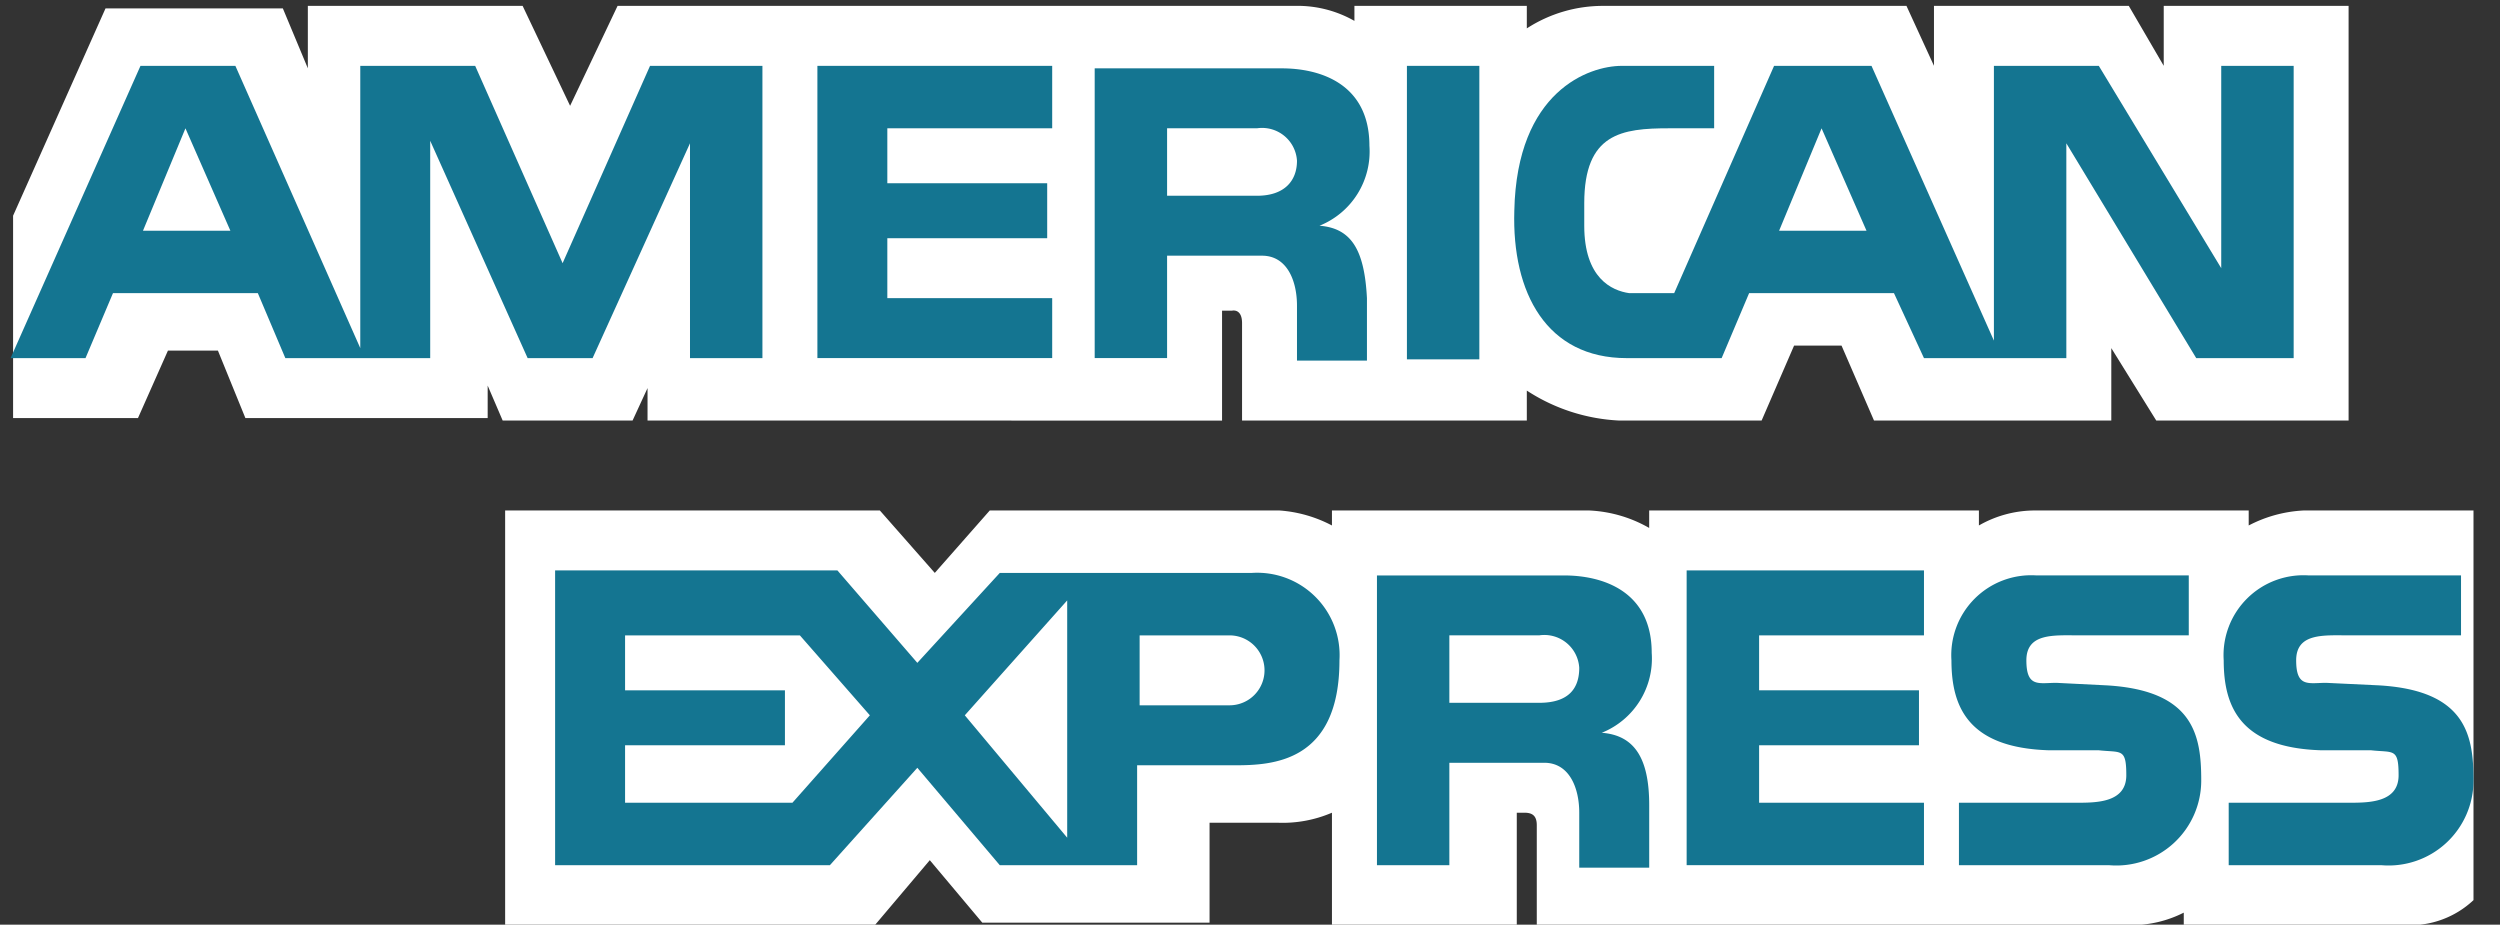 <svg xmlns="http://www.w3.org/2000/svg" xmlns:xlink="http://www.w3.org/1999/xlink" width="73" height="27" viewBox="0 0 73 27"><rect x="0" y="0" width="73" height="27" fill="#333333" stroke="none"/><defs><path id="uh7ca" d="M241.908 2308.28v-.948l-.437.948h-3.793l-.438-1.021v.948h-7.075l-.802-1.97h-1.459l-.875 1.97h-3.647v-5.908l2.699-6.054h5.178l.73 1.75v-1.823h6.272l1.386 2.918 1.386-2.918h19.766a3.355 3.355 0 0 1 1.75.438v-.438h5.034v.657a4.085 4.085 0 0 1 2.26-.657h8.826l.803 1.75v-1.75h5.689l1.02 1.75v-1.75h5.398v12.108h-5.616l-1.313-2.115v2.115h-6.929l-.948-2.188h-1.386l-.948 2.188h-4.158a5.398 5.398 0 0 1-2.698-.875v.875h-8.315v-2.844c0-.438-.292-.365-.292-.365h-.292v3.21z"/><path id="uh7cb" d="M237.75 2310.906h10.942l1.604 1.823 1.605-1.823h8.46a3.866 3.866 0 0 1 1.532.438v-.438h7.513a3.866 3.866 0 0 1 1.75.51v-.51h9.628v.438a3.282 3.282 0 0 1 1.605-.438h6.273v.438a3.866 3.866 0 0 1 1.604-.438h4.96v11.378a2.699 2.699 0 0 1-1.97.73h-6.49v-.365c-.475.241-1 .366-1.532.365h-17.36v-2.918c0-.292-.146-.365-.364-.365h-.22v3.283h-5.397v-3.283a3.647 3.647 0 0 1-1.604.292h-1.97v2.918h-6.637l-1.532-1.824-1.604 1.897H237.75z"/><path id="uh7cc" d="M272.25 2312.656h6.93v1.897h-4.814v1.604h4.668v1.605h-4.668v1.678h4.814v1.823h-6.93z"/><path id="uh7cd" d="M292.455 2316.012c2.552.145 2.771 1.458 2.771 2.771a2.48 2.48 0 0 1-2.698 2.48h-4.45v-1.823h3.501c.584 0 1.46 0 1.46-.803 0-.802-.147-.656-.803-.729h-1.459c-2.334-.073-2.845-1.24-2.845-2.626a2.334 2.334 0 0 1 2.48-2.48h4.45v1.75h-3.283c-.729 0-1.531-.072-1.531.73 0 .803.364.657.875.657z"/><path id="uh7ce" d="M284.504 2316.012c2.553.145 2.772 1.458 2.772 2.771a2.48 2.48 0 0 1-2.699 2.48h-4.376v-1.823h3.428c.584 0 1.459 0 1.459-.803 0-.802-.146-.656-.803-.729h-1.458c-2.334-.073-2.845-1.24-2.845-2.626a2.334 2.334 0 0 1 2.48-2.48h4.45v1.75h-3.21c-.73 0-1.532-.072-1.532.73 0 .803.365.657.876.657z"/><path id="uh7cf" d="M256.277 2316.595v-2.042h2.626a1.021 1.021 0 0 1 0 2.042zm-2.115 3.866l-2.99-3.574 2.99-3.355zm-8.023-1.021h-4.887v-1.678h4.668v-1.605h-4.668v-1.604h5.105l2.043 2.334zm13.42-6.71h-7.366l-2.407 2.625-2.334-2.699h-8.243v8.607h8.024l2.553-2.844 2.407 2.844h4.011v-2.917h2.845c1.094 0 3.063-.073 3.063-3.064a2.407 2.407 0 0 0-2.553-2.553z"/><path id="uh7cg" d="M267.947 2316.522h-2.626v-1.97h2.626a1.021 1.021 0 0 1 1.167.949c0 .584-.291 1.021-1.167 1.021zm1.824.875a2.334 2.334 0 0 0 1.459-2.334c0-1.823-1.46-2.26-2.553-2.26h-5.47v8.46h2.114v-2.99h2.772c.73 0 1.021.73 1.021 1.458v1.605h2.043v-1.823c0-1.386-.438-2.043-1.386-2.116z"/><path id="uh7ch" d="M264.082 2306.493v-8.57h2.115v8.57z"/><path id="uh7ci" d="M246.868 2297.923h6.856v1.823h-4.814v1.605h4.668v1.605h-4.668v1.75h4.814v1.75h-6.856z"/><path id="uh7cj" d="M259.705 2301.716h-2.626v-1.97h2.626a1.021 1.021 0 0 1 1.167.948c0 .584-.364 1.022-1.167 1.022zm1.824.875a2.334 2.334 0 0 0 1.458-2.334c0-1.824-1.458-2.261-2.552-2.261h-5.47v8.46h2.114v-2.99h2.772c.73 0 1.021.73 1.021 1.459v1.605h2.043v-1.824c-.073-1.386-.438-2.042-1.386-2.115z"/><path id="uh7ck" d="M227.175 2302.737l1.24-2.99 1.312 2.99zm14.806-4.814l-2.553 5.762-2.553-5.762h-3.355v8.242l-3.647-8.242h-2.771l-3.793 8.534h2.188l.802-1.897h4.23l.803 1.897h4.23v-6.346l2.845 6.346h1.897l2.844-6.273v6.273h2.115v-8.534z"/><path id="uh7cl" d="M274.95 2302.737l1.24-2.99 1.312 2.99zm12.91-4.814v5.908l-3.575-5.908h-3.063v8.023l-3.574-8.023h-2.845l-2.917 6.637h-1.313c-.51-.073-1.313-.437-1.313-1.97v-.656c0-2.042 1.094-2.188 2.48-2.188h1.313v-1.823h-2.699c-.948 0-3.063.73-3.136 4.23-.073 2.407.948 4.304 3.282 4.304h2.772l.802-1.897h4.23l.876 1.897h4.157v-6.273l3.793 6.273h2.845v-8.534z"/></defs><g><g transform="translate(-223 -2296)"><g><use fill="#fff" xlink:href="#uh7ca"/></g><g><use fill="#fff" xlink:href="#uh7cb"/></g><g><use fill="#147591" xlink:href="#uh7cc"/></g><g><use fill="#147591" xlink:href="#uh7cd"/></g><g><use fill="#147591" xlink:href="#uh7ce"/></g><g><use fill="#147591" xlink:href="#uh7cf"/></g><g><use fill="#147591" xlink:href="#uh7cg"/></g><g><use fill="#147591" xlink:href="#uh7ch"/></g><g><use fill="#147591" xlink:href="#uh7ci"/></g><g><use fill="#147591" xlink:href="#uh7cj"/></g><g><use fill="#147591" xlink:href="#uh7ck"/></g><g><use fill="#147591" xlink:href="#uh7cl"/></g></g></g></svg>